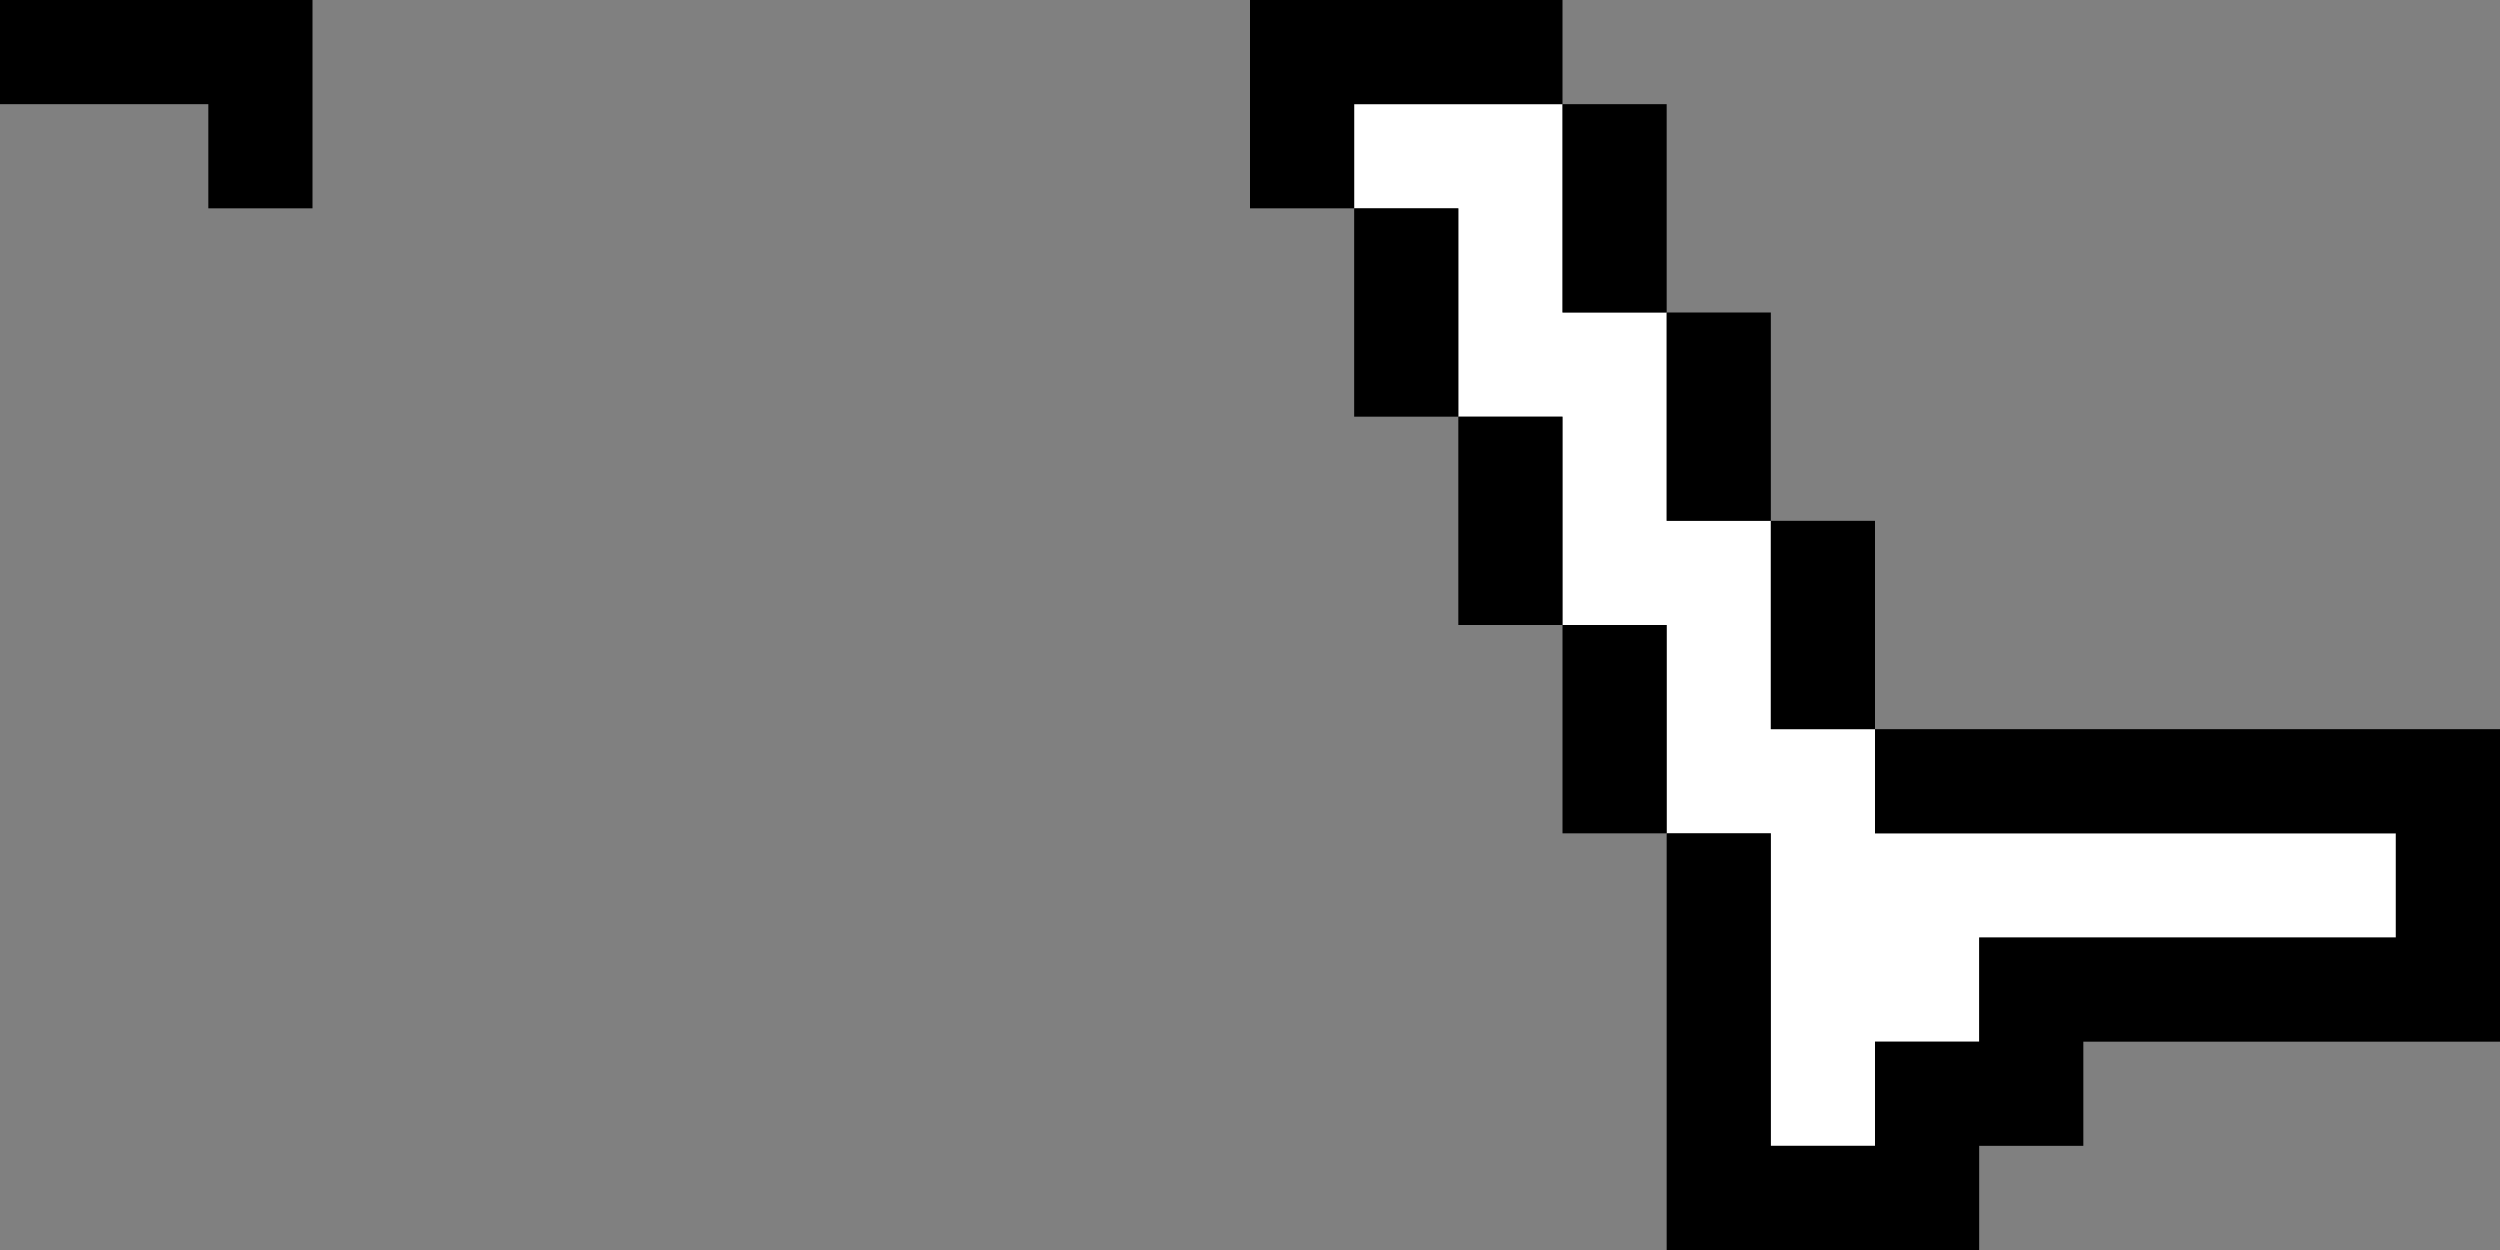 <?xml version="1.0" encoding="UTF-8" standalone="no"?>
<svg xmlns:ffdec="https://www.free-decompiler.com/flash" xmlns:xlink="http://www.w3.org/1999/xlink" ffdec:objectType="shape" height="12.0px" width="24.0px" xmlns="http://www.w3.org/2000/svg">
  <rect width="100%" height="100%" fill="#808080" stroke="none"/>
  <g transform="matrix(1.0, 0.0, 0.0, 1.0, 12.0, 6.0)">
    <path d="M6.0 1.0 L6.0 2.0 11.0 2.0 11.0 3.0 7.0 3.0 7.0 4.0 6.0 4.0 6.0 5.0 5.0 5.0 5.0 2.0 4.0 2.0 4.0 0.0 3.0 0.0 3.0 -2.0 2.0 -2.0 2.0 -4.0 1.0 -4.0 1.0 -5.0 3.0 -5.0 3.0 -3.0 4.0 -3.0 4.0 -1.0 5.0 -1.0 5.0 1.0 6.0 1.0" fill="#ffffff" fill-rule="evenodd" stroke="none"/>
    <path d="M6.0 1.0 L12.0 1.0 12.0 4.0 8.0 4.0 8.0 5.0 7.0 5.0 7.0 6.0 4.0 6.0 4.0 2.0 3.0 2.0 3.0 0.0 2.0 0.0 2.0 -2.0 1.0 -2.0 1.0 -4.0 0.0 -4.0 0.0 -6.0 3.0 -6.0 3.0 -5.0 4.0 -5.0 4.0 -3.0 5.0 -3.0 5.0 -1.0 6.0 -1.0 6.0 1.0 5.0 1.0 5.0 -1.0 4.0 -1.0 4.0 -3.0 3.0 -3.0 3.0 -5.0 1.0 -5.0 1.0 -4.0 2.0 -4.0 2.0 -2.0 3.0 -2.0 3.0 0.0 4.0 0.0 4.0 2.0 5.0 2.0 5.0 5.0 6.0 5.0 6.0 4.0 7.0 4.0 7.0 3.0 11.0 3.0 11.0 2.0 6.0 2.0 6.0 1.0 M-10.0 -4.0 L-10.0 -5.0 -12.0 -5.0 -12.0 -6.0 -9.0 -6.0 -9.0 -4.0 -10.0 -4.0" fill="#000000" fill-rule="evenodd" stroke="none"/>
  </g>
</svg>

